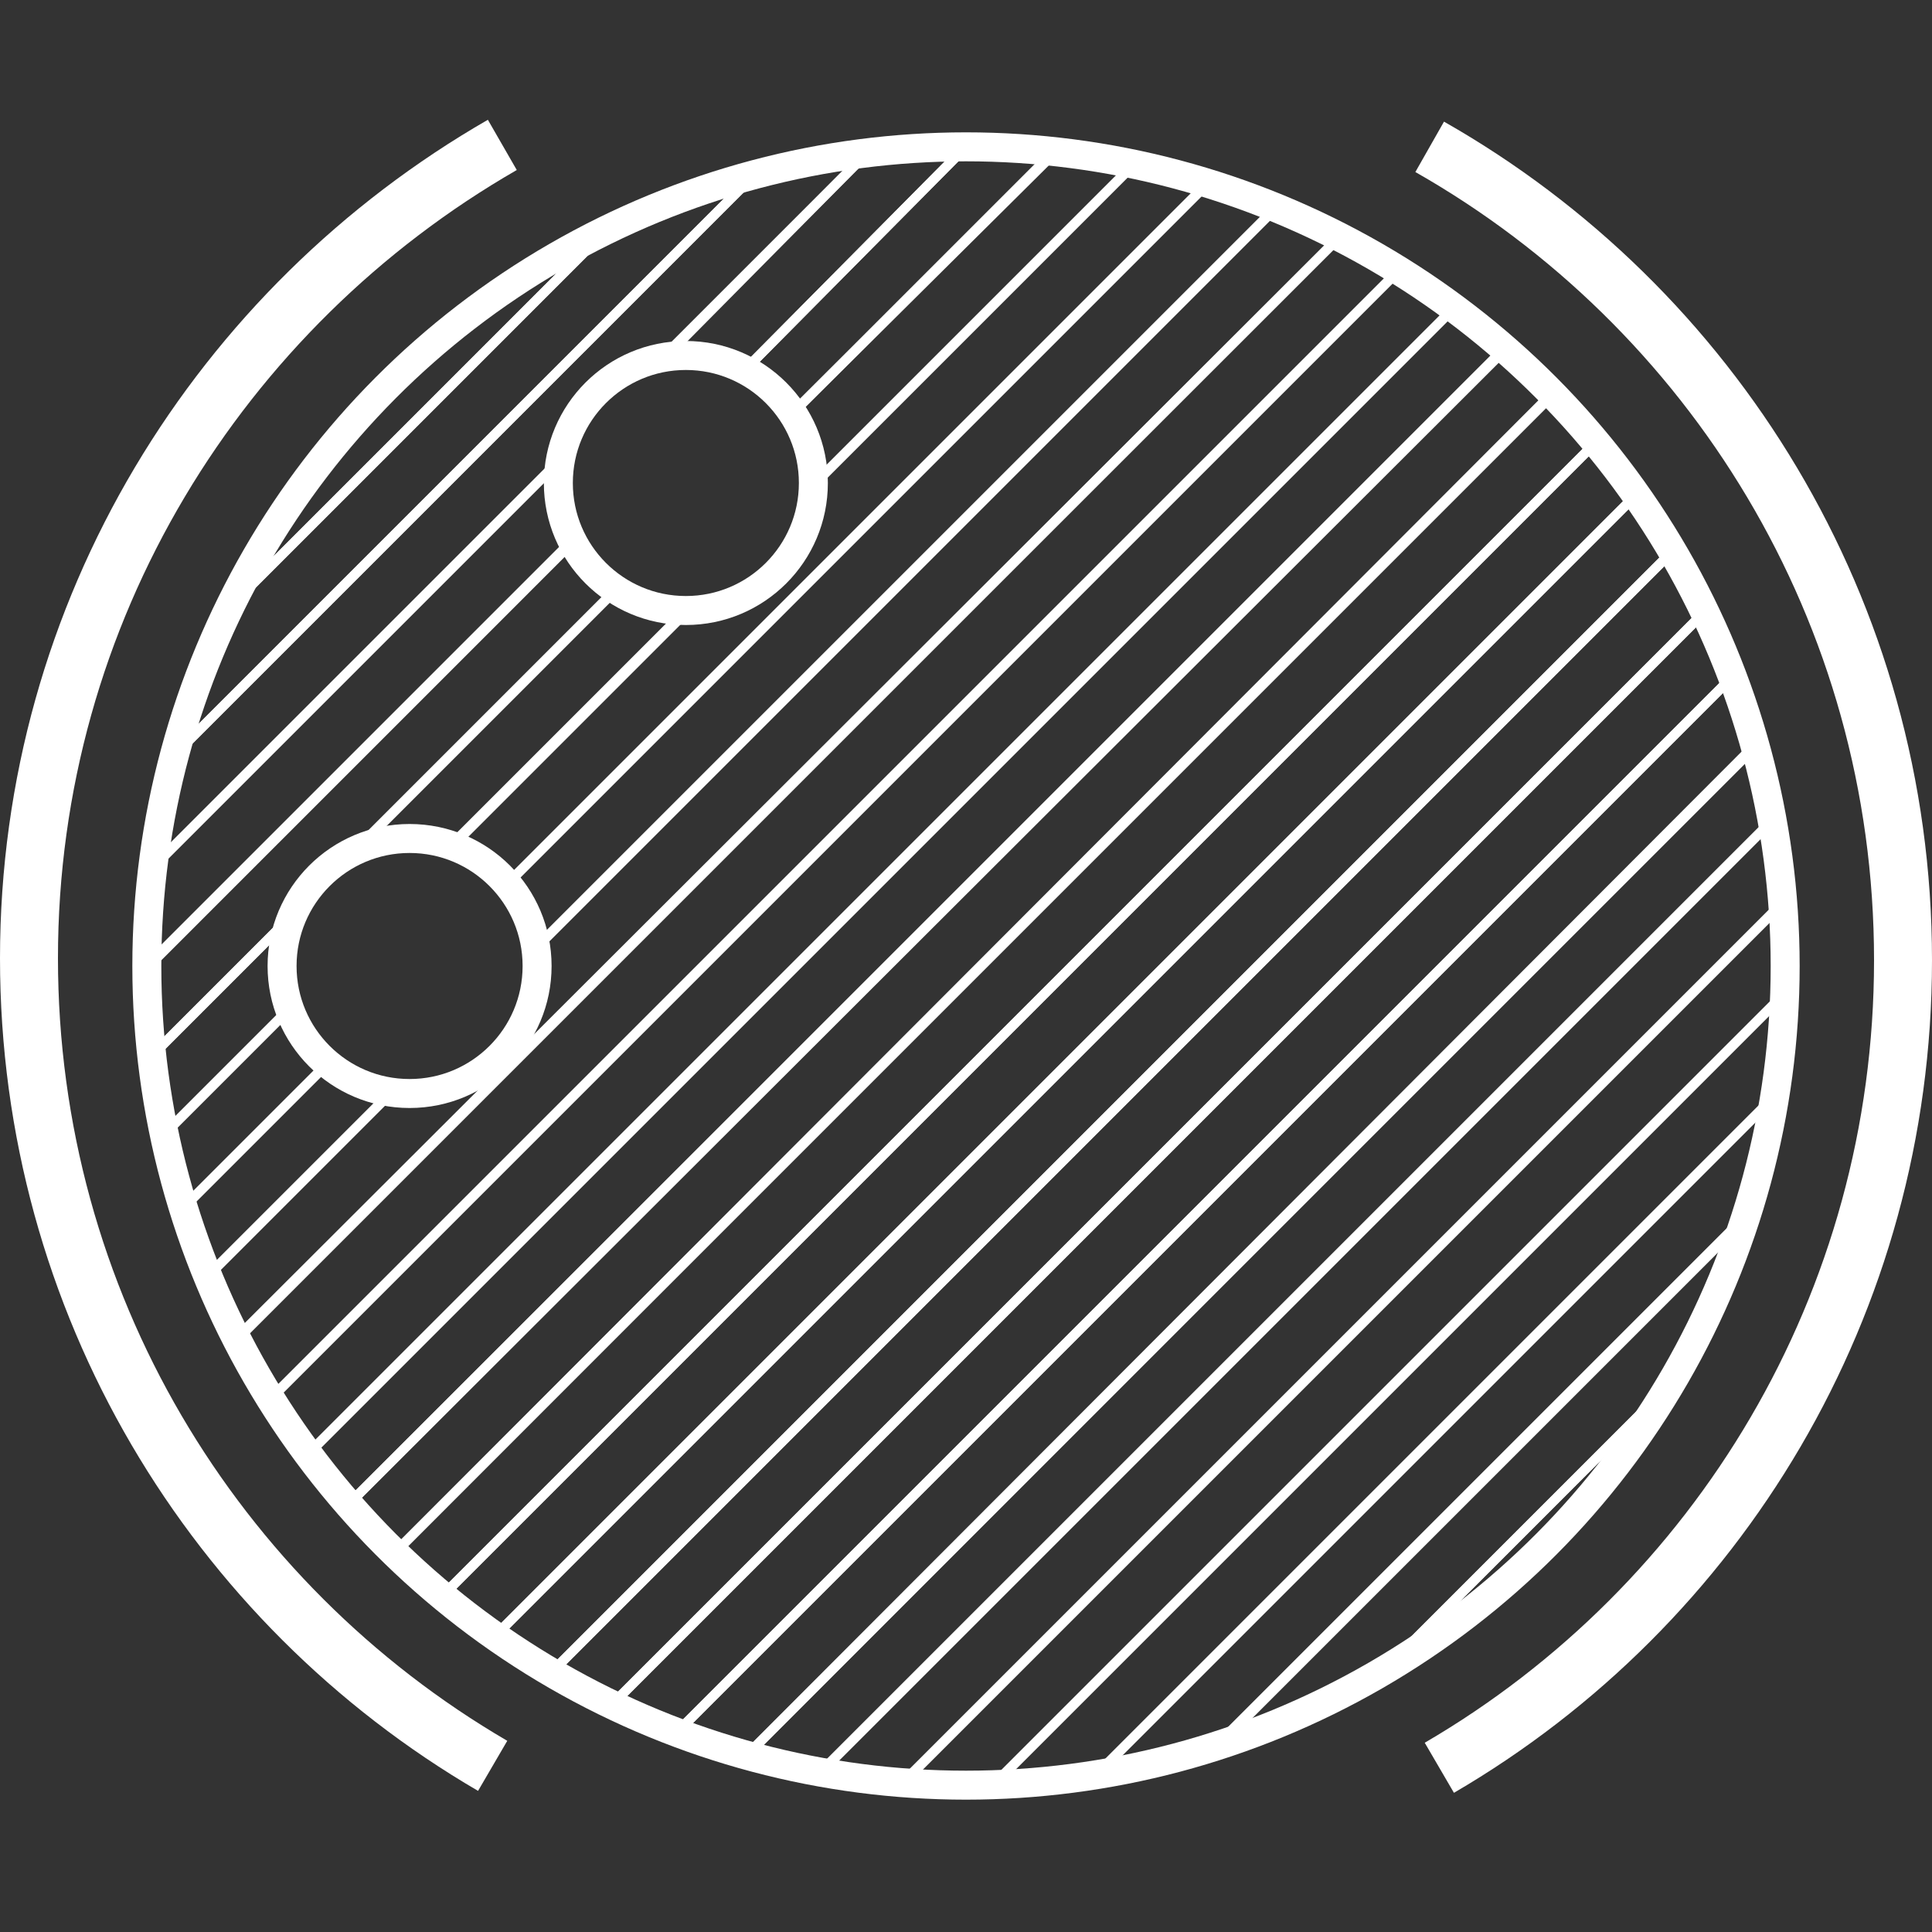 <?xml version="1.0" encoding="utf-8"?>
<!-- Generator: Adobe Illustrator 21.0.0, SVG Export Plug-In . SVG Version: 6.00 Build 0)  -->
<svg version="1.1" id="Layer_1" xmlns="http://www.w3.org/2000/svg" xmlns:xlink="http://www.w3.org/1999/xlink" x="0px" y="0px"
	 viewBox="0 0 100 100" style="enable-background:new 0 0 100 100;" xml:space="preserve">
<rect x="0" y="0" width="100" height="100" fill="#333333" stroke="none"/>
<style type="text/css">
	.st0{fill:none;stroke:#FFFFFF;stroke-width:3;stroke-miterlimit:10;}
	.st1{fill:none;stroke:#FFFFFF;stroke-width:0.5;stroke-linecap:round;stroke-linejoin:round;stroke-miterlimit:10;}
	.st2{fill:none;stroke:#FFFFFF;stroke-width:1.5;stroke-miterlimit:10;}
</style>
<g>
	<path class="st0" d="M74.5,91.5c14.4-8.4,24-24,24-41.8c0-18.1-9.9-33.8-24.5-42.1"/>
	<path class="st0" d="M26,7.5C11.4,15.9,1.5,31.6,1.5,49.6c0,17.8,9.6,33.4,24,41.8"/>
</g>
<g>
	<path class="st1" d="M46.8,92.2l45.3-45.3c-0.1-1.4-0.3-2.9-0.5-4.3L42.6,91.6C44,91.9,45.4,92.1,46.8,92.2z"/>
	<path class="st1" d="M38.7,90.8l52.1-52.1c-0.3-1.2-0.7-2.4-1.2-3.6L35.1,89.6C36.2,90,37.4,90.4,38.7,90.8z"/>
	<path class="st1" d="M42.6,91.6l49.1-49.1c-0.2-1.3-0.5-2.6-0.9-3.9L38.7,90.8C40,91.1,41.3,91.4,42.6,91.6z"/>
	<path class="st1" d="M50,92.3c0.5,0,1,0,1.5,0l40.7-40.7c0-0.5,0-1,0-1.5c0-1.1-0.1-2.1-0.1-3.2L46.8,92.2
		C47.9,92.3,48.9,92.3,50,92.3z"/>
	<path class="st1" d="M63.2,90.2l27-27c0.7-2,1.2-4.2,1.5-6.3L56.8,91.8C59,91.4,61.1,90.9,63.2,90.2z"/>
	<path class="st1" d="M56.8,91.8l34.9-34.9c0.3-1.7,0.5-3.5,0.5-5.3L51.5,92.3C53.3,92.2,55.1,92,56.8,91.8z"/>
	<path class="st1" d="M31.9,30.5L18.5,43.9c0.8-0.4,1.7-0.6,2.6-0.6c0.8,0,1.6,0.2,2.3,0.4l12.1-12.1c0,0,0,0,0,0
		C34.2,31.6,32.9,31.2,31.9,30.5z"/>
	<path class="st1" d="M31.7,88.2l56.4-56.4c-0.5-1.1-1.1-2.1-1.7-3.1L28.6,86.5C29.6,87.1,30.6,87.6,31.7,88.2z"/>
	<path class="st1" d="M25.7,84.6l58.9-58.9c-0.7-0.9-1.3-1.8-2.1-2.7L23,82.5C23.8,83.3,24.8,84,25.7,84.6z"/>
	<path class="st1" d="M23,82.5L82.5,23c-0.7-0.9-1.5-1.7-2.3-2.5L20.5,80.3C21.3,81.1,22.1,81.8,23,82.5z"/>
	<path class="st1" d="M20.5,80.3l59.8-59.8c-0.8-0.8-1.6-1.6-2.5-2.3L18.1,77.8C18.9,78.7,19.6,79.5,20.5,80.3z"/>
	<path class="st1" d="M72,86.1L86.1,72c1.7-2.8,3.1-5.7,4.1-8.9l-27,27C66.3,89.2,69.3,87.8,72,86.1z"/>
	<path class="st1" d="M18.1,77.8l59.7-59.7c-0.9-0.7-1.7-1.5-2.6-2.1L16,75.2C16.7,76.1,17.4,76.9,18.1,77.8z"/>
	<path class="st1" d="M35.1,89.6l54.5-54.5c-0.4-1.1-0.9-2.3-1.4-3.4L31.7,88.2C32.8,88.7,33.9,89.2,35.1,89.6z"/>
	<path class="st1" d="M14.1,72.3l58.3-58.3c-1-0.6-2-1.2-3.1-1.7L12.3,69.2C12.9,70.3,13.4,71.3,14.1,72.3z"/>
	<path class="st1" d="M16,75.2L75.2,16c-0.9-0.7-1.9-1.3-2.9-1.9L14.1,72.3C14.7,73.3,15.3,74.2,16,75.2z"/>
	<path class="st1" d="M28.6,86.5l57.9-57.9c-0.6-1-1.2-2-1.9-2.9L25.7,84.6C26.6,85.3,27.6,85.9,28.6,86.5z"/>
	<path class="st1" d="M35.6,18.4c1.1,0,2.1,0.3,3,0.7L49.9,7.7c-1.7,0-3.4,0.1-5.1,0.3L34.4,18.5C34.8,18.4,35.2,18.4,35.6,18.4z"/>
	<path class="st1" d="M41.1,21.3L54.5,7.9c-1.5-0.2-3-0.2-4.5-0.2c0,0,0,0-0.1,0L38.6,19.1C39.6,19.6,40.5,20.4,41.1,21.3z"/>
	<path class="st1" d="M42.2,25C42.2,25,42.2,25,42.2,25L58.6,8.6c-1.4-0.3-2.7-0.5-4.1-0.6L41.1,21.3C41.8,22.4,42.2,23.6,42.2,25z"
		/>
	<path class="st1" d="M8,44.8l21-21c0.5-2.7,2.6-4.8,5.3-5.3L44.8,8c-2,0.2-4,0.6-5.9,1.2L9.2,38.9C8.7,40.8,8.3,42.8,8,44.8z"/>
	<path class="st1" d="M31.2,12.1c-8.2,4.1-14.9,10.8-19,19L31.2,12.1z"/>
	<path class="st1" d="M86.1,72L72,86.1C77.8,82.6,82.6,77.8,86.1,72z"/>
	<path class="st1" d="M35.6,31.6L23.4,43.8c1.1,0.4,2.1,1.1,2.8,2L62.4,9.6c-1.2-0.4-2.5-0.7-3.8-1L42.2,25
		C42.2,28.7,39.2,31.6,35.6,31.6z"/>
	<path class="st1" d="M9.2,38.9L38.9,9.2c-2.7,0.7-5.3,1.7-7.7,2.9l-19,19C10.9,33.6,9.9,36.2,9.2,38.9z"/>
	<path class="st1" d="M18.5,43.9l13.4-13.4c-1-0.6-1.7-1.5-2.2-2.5l-22,22c0,0,0,0,0,0.1c0,1.5,0.1,3,0.2,4.5l7.1-7.1
		C15.7,45.8,17,44.6,18.5,43.9z"/>
	<path class="st1" d="M27.7,49.1L66,10.8c-1.2-0.5-2.3-0.9-3.5-1.3L26.3,45.7C27,46.7,27.5,47.8,27.7,49.1z"/>
	<path class="st1" d="M14.5,50c0-0.9,0.2-1.8,0.6-2.6l-7.1,7.1c0.1,1.4,0.4,2.8,0.6,4.1l6.4-6.4C14.7,51.6,14.5,50.8,14.5,50z"/>
	<path class="st1" d="M28.9,25c0-0.4,0-0.8,0.1-1.2l-21,21c-0.2,1.7-0.3,3.4-0.3,5.1l22-22C29.2,27.1,28.9,26.1,28.9,25z"/>
	<path class="st1" d="M14.9,52.3l-6.4,6.4c0.3,1.3,0.6,2.6,1,3.8l7.3-7.3C16,54.4,15.3,53.4,14.9,52.3z"/>
	<path class="st1" d="M27.8,50c0,3.7-3,6.6-6.6,6.6c-0.3,0-0.6,0-0.9-0.1L10.8,66c0.5,1.1,1,2.2,1.5,3.3l56.9-56.9
		c-1.1-0.5-2.2-1.1-3.3-1.5L27.7,49.1C27.8,49.4,27.8,49.7,27.8,50z"/>
	<path class="st1" d="M16.9,55.1l-7.3,7.3c0.4,1.2,0.8,2.4,1.3,3.5l9.4-9.4C19,56.4,17.8,55.9,16.9,55.1z"/>
</g>
<circle class="st2" cx="50" cy="50" r="42.4"/>
<circle class="st2" cx="35.5" cy="25" r="6.6"/>
<circle class="st2" cx="21.2" cy="50" r="6.6"/>
</svg>
